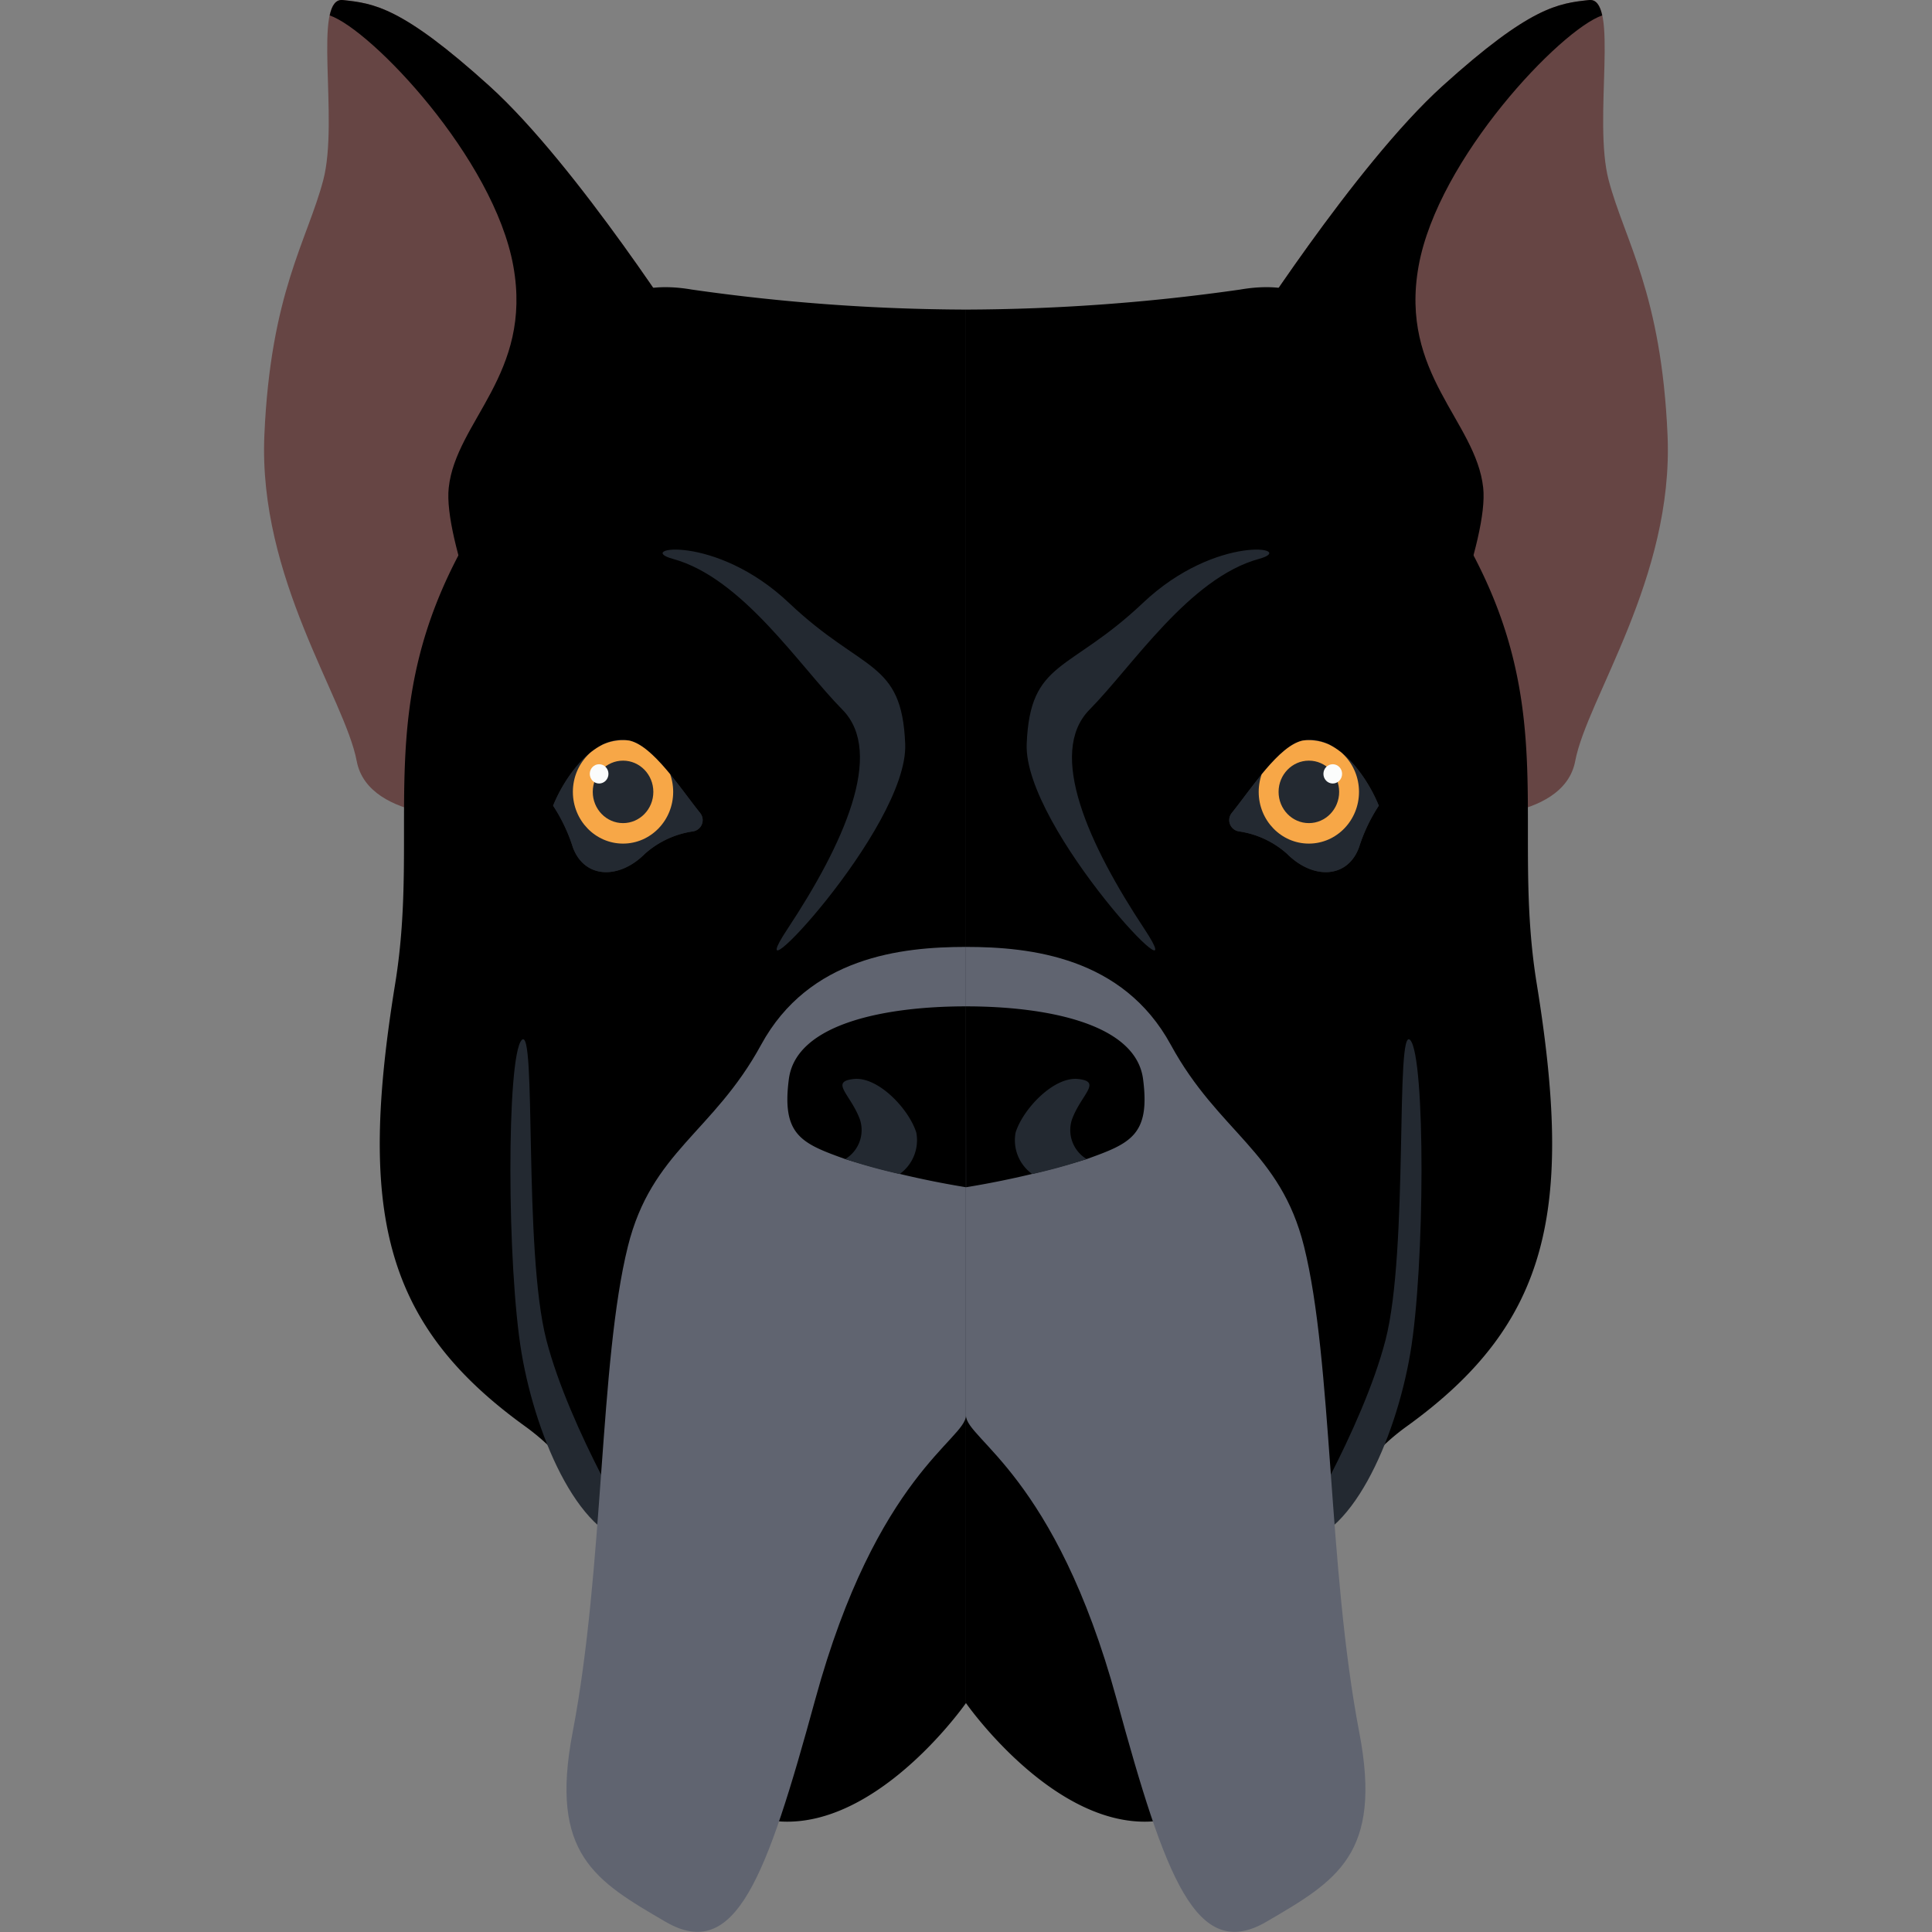 <?xml version="1.0" encoding="utf-8"?>

<!-- Uploaded to: SVG Repo, www.svgrepo.com, Generator: SVG Repo Mixer Tools -->
<svg width="800px" height="800px" viewBox="-13.12 0 96 96" xmlns="http://www.w3.org/2000/svg" xmlns:xlink="http://www.w3.org/1999/xlink">

<rect x="-13.12" y="0" width="96" height="96" fill="#808080" stroke="none"/>

<defs>

<clipPath id="a">

<path d="M579.036,359.019a.567.567,0,0,0,.346-.914c-.972-1.205-2.352-3.363-3.536-3.6-1.626-.322-3.127,1.649-3.771,3.238a8.323,8.323,0,0,1,.983,2.071c.573,1.556,2.289,1.609,3.576.322A4.564,4.564,0,0,1,579.036,359.019Z" fill="#232931"/>

</clipPath>

<clipPath id="b">

<path d="M606.144,359.019a.567.567,0,0,1-.347-.914c.973-1.205,2.352-3.363,3.537-3.6,1.625-.322,3.126,1.649,3.77,3.238a8.371,8.371,0,0,0-.983,2.071c-.572,1.556-2.288,1.609-3.575.322A4.571,4.571,0,0,0,606.144,359.019Z" fill="#232931"/>

</clipPath>

</defs>

<g transform="translate(-557.712 -317.709)">

<path d="M578.93,334.835s-5.655-8.907-10.025-12.857-5.747-4.1-7.277-4.266-.181,5.933-.973,8.943-2.621,5.6-2.927,12.686,4,13.07,4.588,16.183,6.2,2.792,6.2,2.792Z" fill="#664544"/>

<path d="M592.59,333.092a98.018,98.018,0,0,1-13.62-.994c-5.8-.994-6.626,4.307-11.264,12.589s-2.2,14.054-3.479,21.907c-1.822,11.223-.662,16.855,6.46,21.99s4.572,15.991,10.37,18.987,11.533-5.238,11.533-5.238Z"/>

<path d="M576.351,394.4s-3.448-5.632-4.608-10.1-.475-15.737-1.231-14.909-.735,11.264,0,15.571S573.5,394.4,576.351,394.4Z" fill="#232931"/>

<path d="M579.036,359.019a.567.567,0,0,0,.346-.914c-.972-1.205-2.352-3.363-3.536-3.6-1.626-.322-3.127,1.649-3.771,3.238a8.323,8.323,0,0,1,.983,2.071c.573,1.556,2.289,1.609,3.576.322A4.564,4.564,0,0,1,579.036,359.019Z" fill="#252428"/>

<path d="M579.036,359.019a.567.567,0,0,0,.346-.914c-.972-1.205-2.352-3.363-3.536-3.6-1.626-.322-3.127,1.649-3.771,3.238a8.323,8.323,0,0,1,.983,2.071c.573,1.556,2.289,1.609,3.576.322A4.564,4.564,0,0,1,579.036,359.019Z" fill="#232931"/>

<g clip-path="url(#a)">

<ellipse cx="2.492" cy="2.57" rx="2.492" ry="2.57" transform="translate(573.058 354.487)" fill="#f7a747"/>

<ellipse cx="1.505" cy="1.552" rx="1.505" ry="1.552" transform="translate(574.046 355.505)" fill="#232931"/>

<ellipse cx="0.464" cy="0.479" rx="0.464" ry="0.479" transform="translate(573.898 355.683)" fill="#fbfcfc"/>

</g>

<path d="M592.59,364.761c-3.205,0-7.8.5-10.179,4.863s-5.444,5.293-6.619,10.015c-1.425,5.725-1.18,15.978-2.748,24.159-1.159,6.048,1.126,7.365,4.612,9.4s5.022-2.181,7.443-11.036c3.056-11.182,7.491-12.931,7.491-14.125Z" fill="#606470"/>

<path d="M592.59,367.714c-3.916,0-8.435.823-8.8,3.612s.632,3.2,2.8,3.976a45.569,45.569,0,0,0,6,1.4Z"/>

<path d="M586.595,375.3a25.783,25.783,0,0,0,2.7.747h0a2.069,2.069,0,0,0,.829-2.055c-.362-1.174-1.9-2.8-3.112-2.668s-.142.771.31,2.016A1.681,1.681,0,0,1,586.595,375.3Z" fill="#232931"/>

<path d="M570.513,353.81l8.417-18.975s-5.655-8.907-10.025-12.857-5.747-4.1-7.277-4.266c-.349-.038-.544.261-.653.764,2.052.7,8.16,7.092,9.124,12.457s-2.851,7.7-3.21,11.011C566.612,344.485,569.267,350.947,570.513,353.81Z"/>

<path d="M578.026,345.479c3.467.947,6.294,5.337,8.423,7.491s.035,6.723-2.728,10.9,6.016-5.006,5.85-9.194-2.1-3.526-5.771-7.005S576.071,344.945,578.026,345.479Z" fill="#232931"/>

<path d="M606.249,334.835s5.656-8.907,10.026-12.857,5.747-4.1,7.277-4.266.18,5.933.972,8.943,2.621,5.6,2.928,12.686-4,13.07-4.588,16.183-6.2,2.792-6.2,2.792Z" fill="#664544"/>

<path d="M592.59,333.092a98.026,98.026,0,0,0,13.62-.994c5.8-.994,6.625,4.307,11.264,12.589s2.2,14.054,3.478,21.907c1.822,11.223.663,16.855-6.46,21.99s-4.572,15.991-10.369,18.987-11.533-5.238-11.533-5.238Z"/>

<path d="M608.828,394.4s3.448-5.632,4.608-10.1.475-15.737,1.231-14.909.735,11.264,0,15.571S611.675,394.4,608.828,394.4Z" fill="#232931"/>

<path d="M606.144,359.019a.567.567,0,0,1-.347-.914c.973-1.205,2.352-3.363,3.537-3.6,1.625-.322,3.126,1.649,3.77,3.238a8.371,8.371,0,0,0-.983,2.071c-.572,1.556-2.288,1.609-3.575.322A4.571,4.571,0,0,0,606.144,359.019Z" fill="#252428"/>

<path d="M606.144,359.019a.567.567,0,0,1-.347-.914c.973-1.205,2.352-3.363,3.537-3.6,1.625-.322,3.126,1.649,3.77,3.238a8.371,8.371,0,0,0-.983,2.071c-.572,1.556-2.288,1.609-3.575.322A4.571,4.571,0,0,0,606.144,359.019Z" fill="#232931"/>

<g clip-path="url(#b)">

<ellipse cx="2.492" cy="2.57" rx="2.492" ry="2.57" transform="translate(607.136 354.487)" fill="#f7a747"/>

<ellipse cx="1.505" cy="1.552" rx="1.505" ry="1.552" transform="translate(608.124 355.505)" fill="#232931"/>

<ellipse cx="0.464" cy="0.479" rx="0.464" ry="0.479" transform="translate(610.352 355.683)" fill="#fbfcfc"/>

</g>

<path d="M592.59,364.761c3.2,0,7.8.5,10.178,4.863s5.444,5.293,6.62,10.015c1.425,5.725,1.18,15.978,2.747,24.159,1.16,6.048-1.125,7.365-4.612,9.4s-5.022-2.181-7.442-11.036c-3.057-11.182-7.491-12.931-7.491-14.125Z" fill="#606470"/>

<path d="M592.59,367.714c3.916,0,8.434.823,8.8,3.612s-.633,3.2-2.8,3.976a45.568,45.568,0,0,1-5.994,1.4Z"/>

<path d="M598.584,375.3a25.828,25.828,0,0,1-2.7.747h0a2.068,2.068,0,0,1-.829-2.055c.361-1.174,1.9-2.8,3.111-2.668s.142.771-.31,2.016A1.681,1.681,0,0,0,598.584,375.3Z" fill="#232931"/>

<path d="M614.666,353.81l-8.417-18.975s5.656-8.907,10.026-12.857,5.747-4.1,7.277-4.266c.348-.038.543.261.652.764-2.051.7-8.159,7.092-9.123,12.457s2.85,7.7,3.21,11.011C618.567,344.485,615.913,350.947,614.666,353.81Z"/>

<path d="M607.153,345.479c-3.467.947-6.294,5.337-8.422,7.491s-.036,6.723,2.727,10.9-6.016-5.006-5.85-9.194,2.1-3.526,5.772-7.005S609.108,344.945,607.153,345.479Z" fill="#232931"/>

</g>

</svg>